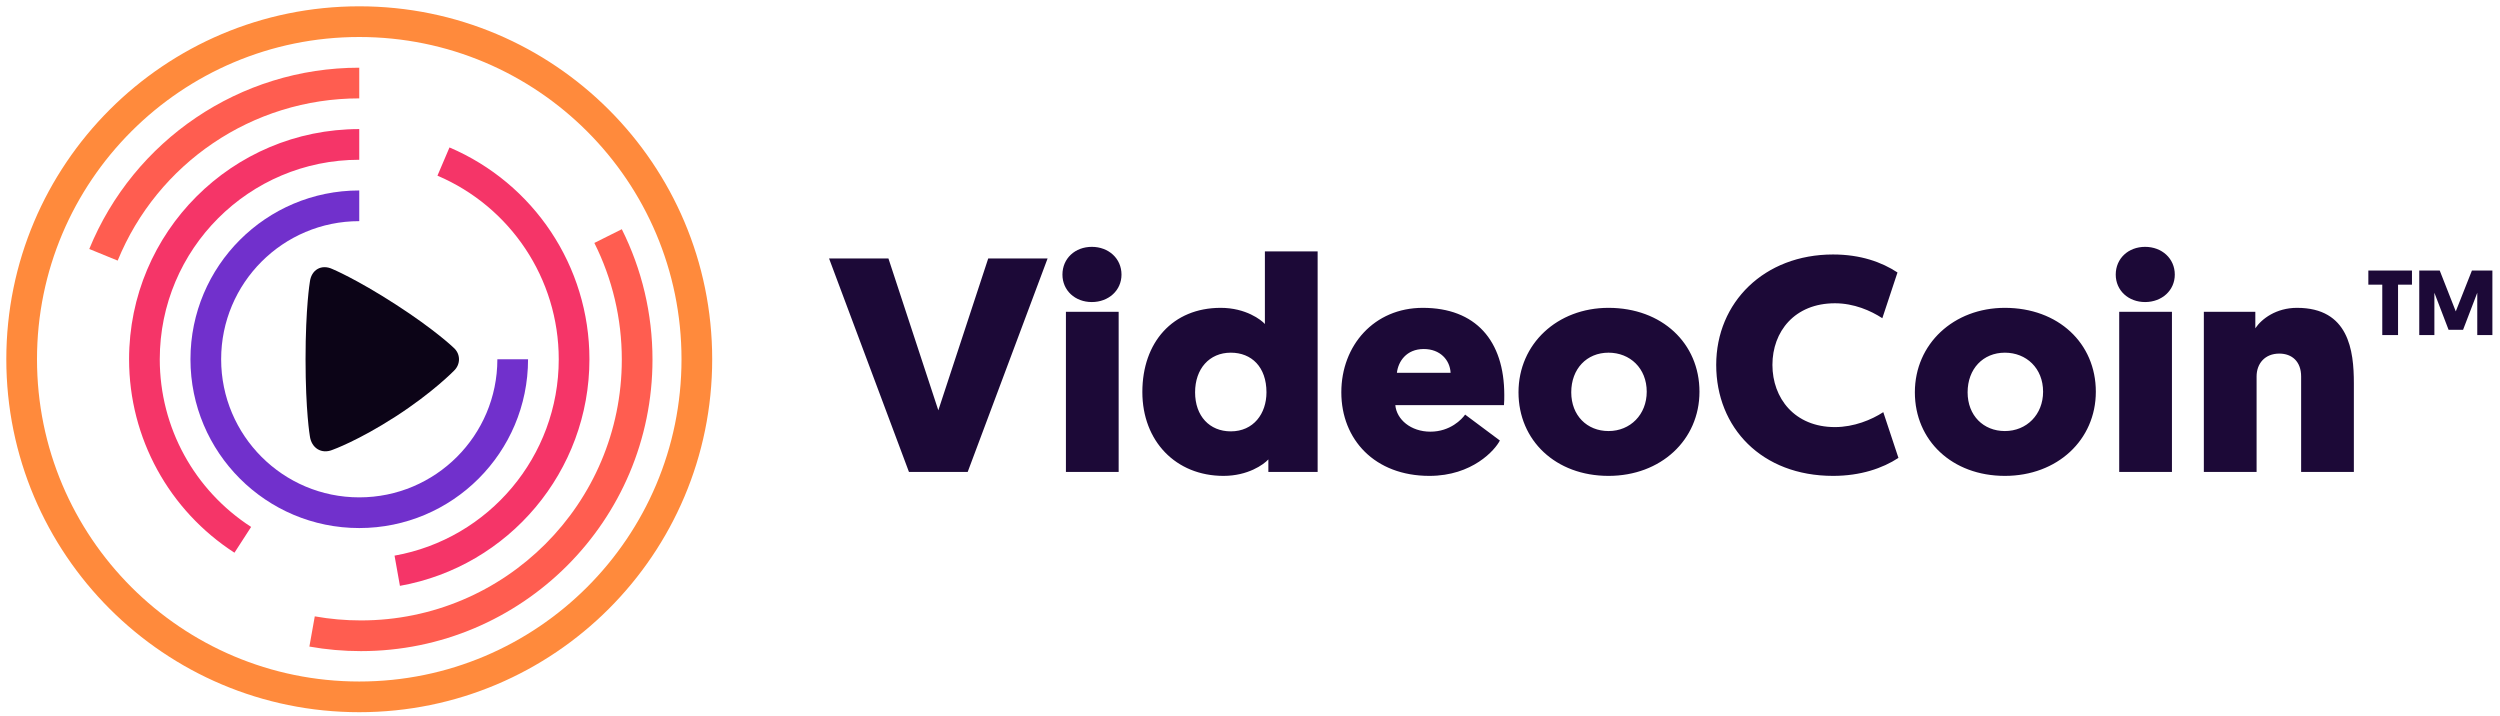 <svg xmlns="http://www.w3.org/2000/svg" viewBox="0 0 255 73">
  <g fill="none" fill-rule="evenodd" transform="translate(2.644 .644)">
    <g transform="translate(-2)">
      <path fill="#FF8A3C" fill-rule="nonzero" d="M36,72 C55.882,72 72,55.882 72,36 C72,16.118 55.882,0 36,0 C16.118,0 0,16.118 0,36 C0,55.882 16.118,72 36,72 Z M36,68.87 C17.847,68.87 3.13,54.153 3.13,36 C3.13,17.847 17.847,3.13 36,3.13 C54.153,3.13 68.87,17.847 68.87,36 C68.87,54.153 54.153,68.87 36,68.87 Z"/>
      <path fill="#FF5D50" fill-rule="nonzero" d="M30.913,65.306 L31.463,62.224 C33.006,62.5 34.579,62.639 36.171,62.639 C50.867,62.639 62.78,50.726 62.78,36.031 C62.78,31.843 61.813,27.797 59.98,24.136 L62.78,22.735 C64.829,26.828 65.91,31.354 65.91,36.031 C65.91,52.455 52.596,65.77 36.171,65.77 C34.395,65.77 32.637,65.614 30.913,65.306 Z M36,6.261 L36,9.391 C25.094,9.391 15.417,16.013 11.359,25.938 L8.462,24.753 C12.996,13.661 23.812,6.261 36,6.261 Z"/>
      <path fill="#F53568" fill-rule="nonzero" d="M40.149,59.113 L39.599,56.031 C49.231,54.313 56.348,45.897 56.348,36 C56.348,27.77 51.417,20.448 43.976,17.274 L45.204,14.395 C53.789,18.056 59.478,26.505 59.478,36 C59.478,47.421 51.268,57.129 40.149,59.113 Z M36,12.522 L36,15.652 C24.762,15.652 15.652,24.762 15.652,36 C15.652,42.993 19.205,49.376 24.971,53.103 L23.271,55.732 C16.623,51.434 12.522,44.066 12.522,36 C12.522,23.033 23.033,12.522 36,12.522 Z"/>
      <path fill="#7130CC" fill-rule="nonzero" d="M36,53.217 C45.509,53.217 53.217,45.509 53.217,36 C53.217,26.491 45.509,18.783 36,18.783 C26.491,18.783 18.783,26.491 18.783,36 L21.913,36 C21.913,28.22 28.22,21.913 36,21.913 C43.78,21.913 50.087,28.22 50.087,36 C50.087,43.78 43.78,50.087 36,50.087 L36,53.217 Z" transform="rotate(180 36 36)"/>
      <path fill="#0C0417" d="M45.651,37.182 C45.651,37.182 43.508,39.391 39.695,41.851 C35.882,44.31 33.309,45.225 33.309,45.225 C32.169,45.718 31.111,45.074 30.957,43.81 C30.957,43.81 30.522,41.285 30.522,35.994 C30.522,30.702 30.959,28.129 30.959,28.129 C31.102,26.865 32.148,26.272 33.273,26.803 C33.273,26.803 35.656,27.789 39.695,30.395 C43.735,33.001 45.609,34.807 45.609,34.807 C46.348,35.442 46.362,36.513 45.651,37.182 Z"/>
    </g>
    <path fill="#1C0937" d="M96.061,47.492 L104.211,25.717 L98.155,25.717 L93.065,41.208 L87.975,25.717 L81.919,25.717 L90.069,47.492 L96.061,47.492 Z M111.459,31.161 L106.08,31.161 L106.08,47.492 L111.459,47.492 L111.459,31.161 Z M108.721,30.165 C110.429,30.165 111.749,28.983 111.749,27.366 C111.749,25.717 110.429,24.535 108.721,24.535 C107.014,24.535 105.725,25.717 105.725,27.366 C105.725,28.983 107.014,30.165 108.721,30.165 Z M126.536,39.373 C126.536,36.791 125.022,35.329 122.896,35.329 C120.705,35.329 119.255,36.978 119.255,39.373 C119.255,41.799 120.737,43.355 122.896,43.355 C125.215,43.355 126.536,41.55 126.536,39.373 Z M126.729,47.492 L126.729,46.216 C126.246,46.745 124.635,47.896 122.155,47.896 C117.29,47.896 113.876,44.35 113.876,39.342 C113.876,34.271 116.968,30.756 121.865,30.756 C124.442,30.756 126.02,32.001 126.375,32.405 L126.375,25.002 L131.755,25.002 L131.755,47.492 L126.729,47.492 Z M150.761,40.679 L139.679,40.679 C139.808,42.141 141.258,43.386 143.255,43.386 C145.285,43.386 146.477,42.11 146.799,41.644 L150.342,44.288 C149.859,45.252 147.54,47.896 143.158,47.896 C137.585,47.896 134.171,44.194 134.171,39.373 C134.171,34.582 137.521,30.756 142.482,30.756 C147.862,30.756 150.793,34.085 150.793,39.653 C150.793,39.964 150.793,40.306 150.761,40.679 Z M142.579,34.956 C140.807,34.956 139.969,36.231 139.84,37.382 L145.317,37.382 C145.252,36.076 144.254,34.956 142.579,34.956 Z M152.243,39.373 C152.243,34.427 156.205,30.756 161.424,30.756 C166.868,30.756 170.702,34.365 170.702,39.311 C170.702,44.226 166.772,47.896 161.424,47.896 C156.044,47.896 152.243,44.288 152.243,39.373 Z M157.623,39.373 C157.623,41.737 159.234,43.323 161.424,43.323 C163.647,43.323 165.322,41.644 165.322,39.311 C165.322,36.915 163.615,35.329 161.424,35.329 C159.201,35.329 157.623,36.978 157.623,39.373 Z M184.329,47.896 C187.131,47.896 189.386,47.118 190.997,46.061 L189.451,41.395 C188.259,42.173 186.455,42.919 184.522,42.919 C180.398,42.919 178.143,39.964 178.143,36.573 C178.143,33.183 180.398,30.29 184.522,30.29 C186.455,30.29 188.162,31.036 189.354,31.814 L190.9,27.148 C189.29,26.09 187.131,25.313 184.329,25.313 C177.306,25.313 172.409,30.196 172.409,36.573 C172.409,42.981 177.048,47.896 184.329,47.896 Z M192.672,39.373 C192.672,34.427 196.635,30.756 201.853,30.756 C207.298,30.756 211.131,34.365 211.131,39.311 C211.131,44.226 207.201,47.896 201.853,47.896 C196.474,47.896 192.672,44.288 192.672,39.373 Z M198.052,39.373 C198.052,41.737 199.663,43.323 201.853,43.323 C204.076,43.323 205.751,41.644 205.751,39.311 C205.751,36.915 204.044,35.329 201.853,35.329 C199.631,35.329 198.052,36.978 198.052,39.373 Z M218.895,31.161 L213.515,31.161 L213.515,47.492 L218.895,47.492 L218.895,31.161 Z M216.157,30.165 C217.864,30.165 219.185,28.983 219.185,27.366 C219.185,25.717 217.864,24.535 216.157,24.535 C214.449,24.535 213.161,25.717 213.161,27.366 C213.161,28.983 214.449,30.165 216.157,30.165 Z M232.071,47.492 L237.45,47.492 L237.45,38.44 C237.45,35.111 236.935,30.756 231.652,30.756 C229.526,30.756 228.044,31.876 227.399,32.841 L227.399,31.161 L222.148,31.161 L222.148,47.492 L227.528,47.492 L227.528,37.755 C227.528,36.449 228.366,35.422 229.848,35.422 C231.136,35.422 232.071,36.231 232.071,37.755 L232.071,47.492 Z"/>
    <path fill="#1C0937" fill-rule="nonzero" d="M243.377,28.389 L241.956,28.389 L241.956,33.535 L240.348,33.535 L240.348,28.389 L238.927,28.389 L238.927,26.95 L243.377,26.95 L243.377,28.389 Z M248.588,32.999 L247.112,32.999 L245.663,29.217 L245.663,33.535 L244.12,33.535 L244.12,26.95 L246.208,26.95 L247.845,31.117 L249.492,26.95 L251.58,26.95 L251.58,33.535 L250.037,33.535 L250.037,29.217 L248.588,32.999 Z"/>
  </g>
</svg>
